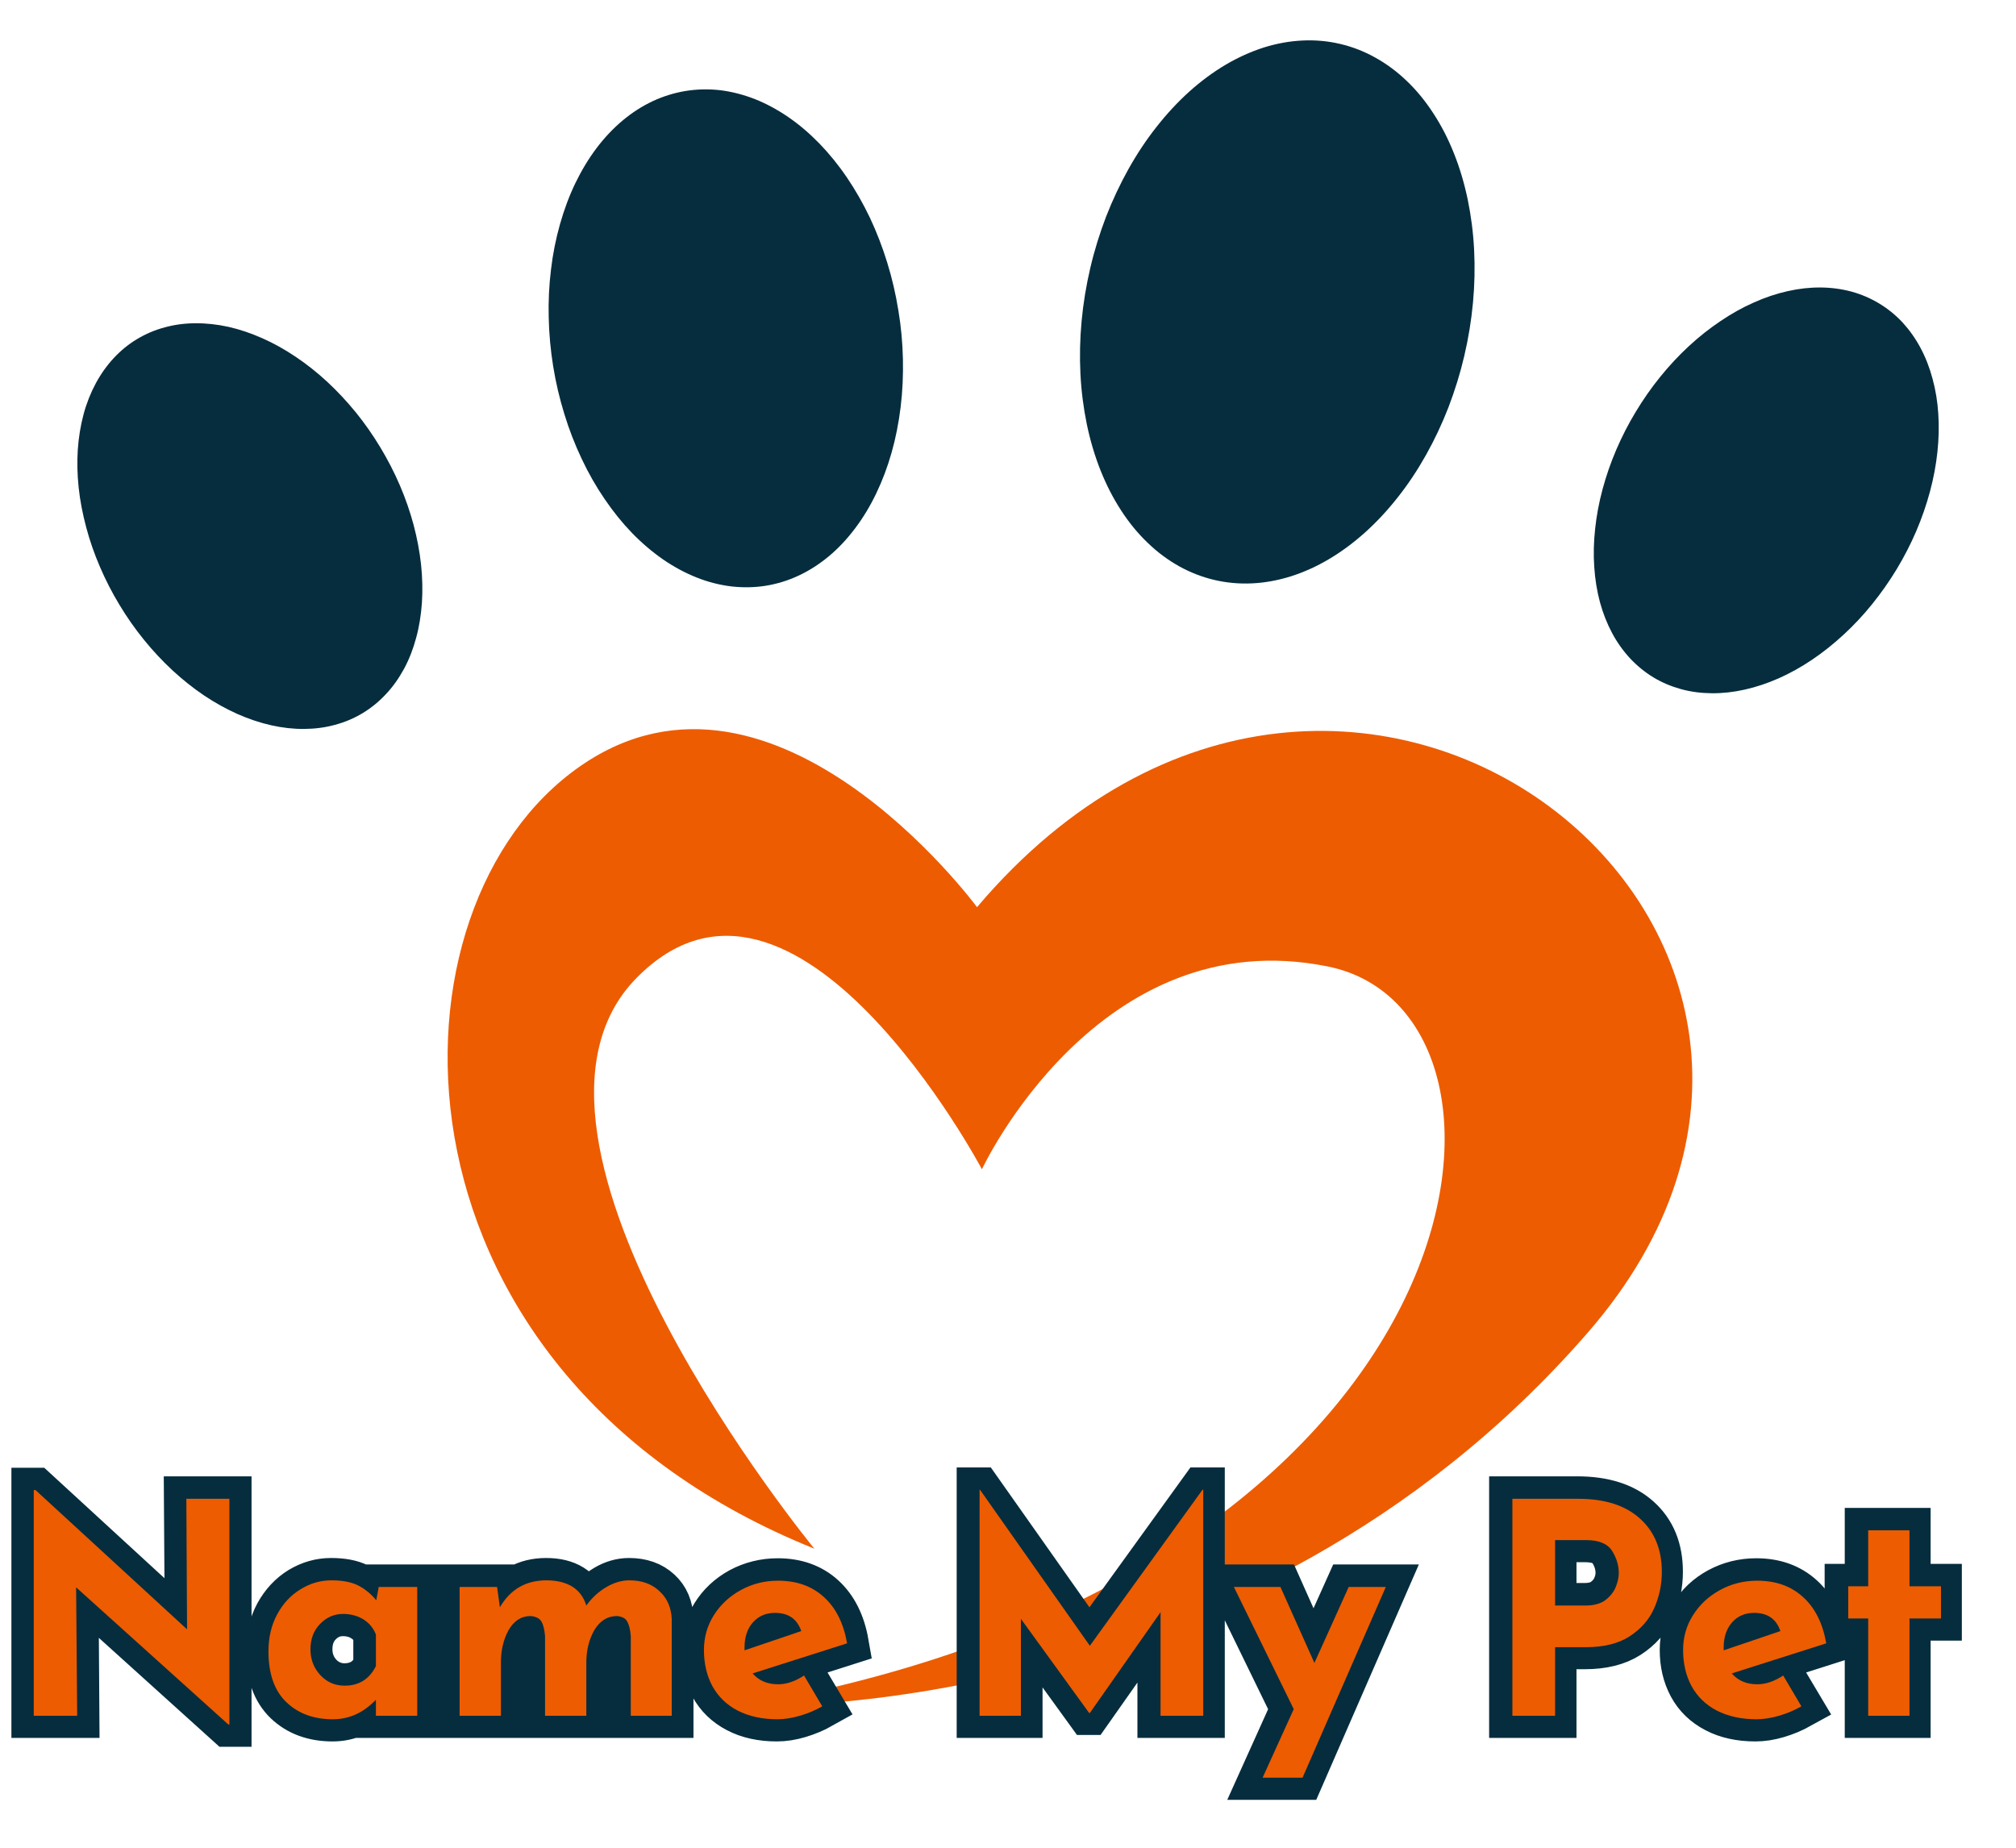 <svg xmlns="http://www.w3.org/2000/svg" xmlns:xlink="http://www.w3.org/1999/xlink" width="120" zoomAndPan="magnify" viewBox="0 0 90 82.5" height="110" preserveAspectRatio="xMidYMid meet" version="1.0"><defs><g/><clipPath id="70a734f535"><path d="M 0.27 55 L 89.727 55 L 89.727 82.004 L 0.27 82.004 Z M 0.27 55 " clip-rule="nonzero"/></clipPath></defs><path fill="#ed5c01" d="M 43.836 52.207 C 43.836 52.207 49.027 41.059 59.293 43.156 C 69.562 45.254 66.469 70.426 33.129 76.168 C 33.129 76.168 55.539 77.16 70.887 59.496 C 86.234 41.832 60.176 20.965 43.617 40.504 C 43.617 40.504 34.27 27.82 25.504 34.5 C 16.738 41.18 17.07 61.383 36.355 69.148 C 36.355 69.148 21.344 50.863 28.414 43.668 C 35.484 36.473 43.836 52.207 43.836 52.207 Z M 43.836 52.207 " fill-opacity="1" fill-rule="evenodd"/><path fill="#062d3e" d="M 40.105 13.855 C 40.227 14.582 40.293 15.309 40.309 16.035 C 40.324 16.762 40.293 17.477 40.207 18.176 C 40.121 18.879 39.988 19.555 39.805 20.203 C 39.621 20.852 39.391 21.461 39.117 22.031 C 38.844 22.602 38.527 23.125 38.172 23.594 C 37.816 24.066 37.43 24.48 37.008 24.832 C 36.586 25.184 36.137 25.473 35.664 25.695 C 35.191 25.918 34.699 26.07 34.195 26.152 C 33.688 26.234 33.176 26.242 32.656 26.184 C 32.137 26.121 31.621 25.992 31.109 25.789 C 30.598 25.586 30.098 25.32 29.609 24.984 C 29.125 24.648 28.66 24.254 28.219 23.801 C 27.781 23.348 27.371 22.84 26.992 22.281 C 26.613 21.727 26.27 21.129 25.969 20.488 C 25.668 19.852 25.406 19.184 25.195 18.488 C 24.98 17.793 24.812 17.082 24.695 16.355 C 24.578 15.633 24.512 14.906 24.496 14.18 C 24.477 13.449 24.512 12.734 24.598 12.035 C 24.68 11.332 24.816 10.66 25 10.008 C 25.184 9.359 25.41 8.75 25.684 8.18 C 25.961 7.609 26.273 7.09 26.629 6.617 C 26.984 6.145 27.375 5.734 27.797 5.379 C 28.219 5.027 28.668 4.738 29.141 4.516 C 29.613 4.297 30.102 4.145 30.609 4.062 C 31.113 3.98 31.629 3.969 32.148 4.027 C 32.664 4.09 33.18 4.223 33.695 4.422 C 34.207 4.625 34.707 4.895 35.191 5.227 C 35.68 5.562 36.141 5.957 36.582 6.41 C 37.023 6.867 37.434 7.371 37.812 7.93 C 38.191 8.488 38.531 9.086 38.836 9.723 C 39.137 10.363 39.395 11.031 39.609 11.727 C 39.824 12.422 39.988 13.129 40.105 13.855 Z M 40.105 13.855 " fill-opacity="1" fill-rule="nonzero"/><path fill="#062d3e" d="M 48.672 11.973 C 48.488 12.758 48.359 13.547 48.285 14.344 C 48.211 15.141 48.195 15.926 48.234 16.699 C 48.273 17.473 48.371 18.223 48.52 18.949 C 48.672 19.676 48.875 20.359 49.133 21.008 C 49.391 21.652 49.695 22.246 50.051 22.793 C 50.402 23.336 50.797 23.816 51.234 24.234 C 51.668 24.656 52.141 25.004 52.641 25.285 C 53.141 25.562 53.668 25.766 54.215 25.895 C 54.762 26.023 55.324 26.074 55.898 26.047 C 56.473 26.02 57.047 25.914 57.625 25.734 C 58.199 25.551 58.77 25.297 59.328 24.965 C 59.883 24.637 60.422 24.238 60.941 23.773 C 61.457 23.309 61.945 22.785 62.402 22.203 C 62.863 21.621 63.281 20.992 63.66 20.316 C 64.039 19.641 64.375 18.93 64.664 18.184 C 64.949 17.438 65.188 16.672 65.371 15.887 C 65.555 15.102 65.684 14.309 65.758 13.516 C 65.832 12.719 65.848 11.934 65.809 11.156 C 65.77 10.383 65.672 9.633 65.523 8.906 C 65.371 8.184 65.168 7.496 64.91 6.852 C 64.652 6.203 64.348 5.609 63.992 5.066 C 63.641 4.523 63.246 4.039 62.809 3.621 C 62.375 3.203 61.902 2.852 61.402 2.574 C 60.902 2.293 60.375 2.09 59.828 1.961 C 59.281 1.832 58.719 1.781 58.145 1.809 C 57.57 1.836 56.996 1.941 56.418 2.121 C 55.844 2.305 55.273 2.562 54.715 2.891 C 54.16 3.219 53.621 3.617 53.102 4.082 C 52.586 4.547 52.098 5.07 51.641 5.652 C 51.18 6.234 50.762 6.863 50.383 7.539 C 50.004 8.219 49.668 8.93 49.379 9.672 C 49.094 10.418 48.855 11.184 48.672 11.973 Z M 48.672 11.973 " fill-opacity="1" fill-rule="nonzero"/><path fill="#062d3e" d="M 73.027 18.383 C 72.695 18.93 72.406 19.496 72.156 20.078 C 71.906 20.66 71.703 21.25 71.543 21.844 C 71.383 22.438 71.273 23.027 71.211 23.613 C 71.148 24.195 71.133 24.762 71.172 25.312 C 71.207 25.863 71.293 26.391 71.426 26.887 C 71.562 27.383 71.742 27.84 71.969 28.266 C 72.195 28.688 72.465 29.066 72.773 29.398 C 73.086 29.73 73.434 30.016 73.816 30.246 C 74.195 30.477 74.609 30.648 75.047 30.77 C 75.488 30.891 75.945 30.949 76.426 30.953 C 76.906 30.957 77.398 30.902 77.898 30.789 C 78.402 30.676 78.902 30.508 79.41 30.285 C 79.914 30.059 80.41 29.785 80.895 29.457 C 81.383 29.129 81.852 28.754 82.305 28.336 C 82.758 27.918 83.184 27.465 83.582 26.969 C 83.98 26.477 84.344 25.957 84.676 25.41 C 85.008 24.859 85.297 24.297 85.547 23.715 C 85.797 23.129 86 22.543 86.16 21.945 C 86.32 21.352 86.43 20.762 86.492 20.18 C 86.555 19.594 86.566 19.027 86.531 18.477 C 86.496 17.926 86.41 17.402 86.273 16.906 C 86.141 16.41 85.961 15.949 85.734 15.527 C 85.508 15.105 85.238 14.727 84.93 14.391 C 84.617 14.059 84.27 13.777 83.887 13.547 C 83.504 13.316 83.094 13.141 82.656 13.02 C 82.215 12.902 81.754 12.84 81.277 12.836 C 80.797 12.832 80.305 12.887 79.805 13 C 79.301 13.113 78.797 13.281 78.293 13.508 C 77.789 13.73 77.293 14.008 76.809 14.336 C 76.32 14.664 75.848 15.035 75.398 15.453 C 74.945 15.871 74.52 16.328 74.121 16.82 C 73.723 17.312 73.359 17.832 73.027 18.383 Z M 73.027 18.383 " fill-opacity="1" fill-rule="nonzero"/><path fill="#062d3e" d="M 16.98 19.977 C 17.309 20.523 17.602 21.09 17.852 21.672 C 18.102 22.254 18.305 22.844 18.465 23.438 C 18.621 24.031 18.734 24.621 18.797 25.207 C 18.859 25.789 18.871 26.359 18.836 26.91 C 18.797 27.461 18.715 27.984 18.578 28.48 C 18.445 28.977 18.266 29.438 18.039 29.859 C 17.809 30.281 17.543 30.66 17.23 30.992 C 16.922 31.324 16.574 31.609 16.191 31.84 C 15.809 32.07 15.398 32.246 14.957 32.363 C 14.52 32.484 14.059 32.543 13.578 32.547 C 13.098 32.551 12.609 32.496 12.105 32.383 C 11.605 32.27 11.102 32.102 10.598 31.879 C 10.094 31.652 9.598 31.379 9.109 31.051 C 8.621 30.723 8.152 30.348 7.699 29.93 C 7.25 29.512 6.824 29.059 6.426 28.566 C 6.027 28.074 5.66 27.551 5.332 27.004 C 5 26.457 4.711 25.891 4.461 25.309 C 4.211 24.727 4.004 24.137 3.848 23.543 C 3.688 22.945 3.574 22.355 3.512 21.773 C 3.449 21.188 3.438 20.621 3.473 20.07 C 3.512 19.52 3.598 18.996 3.73 18.5 C 3.863 18.004 4.047 17.543 4.273 17.121 C 4.5 16.699 4.77 16.32 5.078 15.988 C 5.391 15.652 5.734 15.371 6.117 15.141 C 6.5 14.91 6.91 14.734 7.352 14.617 C 7.789 14.496 8.25 14.434 8.73 14.434 C 9.211 14.43 9.699 14.484 10.203 14.594 C 10.703 14.707 11.207 14.879 11.711 15.102 C 12.215 15.324 12.711 15.602 13.199 15.93 C 13.688 16.258 14.156 16.629 14.609 17.047 C 15.059 17.465 15.484 17.922 15.887 18.414 C 16.285 18.906 16.648 19.426 16.98 19.977 Z M 16.98 19.977 " fill-opacity="1" fill-rule="nonzero"/><g clip-path="url(#70a734f535)"><path stroke-linecap="butt" transform="matrix(0.745, 0, 0, 0.745, -2.364, 65.426)" fill="none" stroke-linejoin="miter" d="M 16.91 1.996 L 16.91 15.531 L 16.837 15.531 L 7.74 7.314 L 7.792 15.001 L 5.193 15.001 L 5.193 1.482 L 5.304 1.482 L 14.384 9.824 L 14.332 1.996 Z M 28.155 7.278 L 28.155 15.001 L 25.681 15.001 L 25.681 14.048 C 24.937 14.823 24.078 15.211 23.103 15.211 C 21.956 15.211 21.028 14.87 20.316 14.189 C 19.603 13.503 19.247 12.491 19.247 11.15 C 19.247 10.301 19.42 9.552 19.766 8.913 C 20.117 8.273 20.578 7.776 21.154 7.419 C 21.736 7.068 22.354 6.89 23.009 6.89 C 23.696 6.89 24.235 6.995 24.639 7.199 C 25.037 7.404 25.393 7.697 25.697 8.074 L 25.86 7.278 Z M 23.806 13.199 C 24.665 13.199 25.288 12.811 25.681 12.03 L 25.681 10.144 C 25.54 9.767 25.294 9.463 24.943 9.243 C 24.597 9.017 24.188 8.902 23.717 8.902 C 23.177 8.902 22.716 9.107 22.328 9.505 C 21.945 9.903 21.757 10.411 21.757 11.024 C 21.757 11.428 21.851 11.795 22.035 12.13 C 22.228 12.465 22.475 12.727 22.789 12.916 C 23.098 13.105 23.439 13.199 23.806 13.199 Z M 40.867 6.89 C 41.621 6.89 42.224 7.105 42.68 7.529 C 43.136 7.948 43.371 8.509 43.392 9.206 L 43.392 15.001 L 40.94 15.001 L 40.94 10.228 C 40.914 9.84 40.846 9.552 40.741 9.358 C 40.636 9.164 40.432 9.054 40.123 9.028 C 39.546 9.028 39.096 9.311 38.771 9.872 C 38.446 10.427 38.289 11.082 38.289 11.836 L 38.289 15.001 L 35.815 15.001 L 35.815 10.228 C 35.794 9.84 35.721 9.552 35.606 9.358 C 35.485 9.164 35.265 9.054 34.946 9.028 C 34.395 9.028 33.961 9.311 33.641 9.872 C 33.321 10.427 33.164 11.071 33.164 11.805 L 33.164 15.001 L 30.691 15.001 L 30.691 7.278 L 32.933 7.278 L 33.112 8.499 C 33.735 7.424 34.663 6.89 35.899 6.89 C 36.528 6.89 37.042 7.016 37.445 7.267 C 37.854 7.524 38.137 7.896 38.289 8.389 C 38.619 7.933 39.007 7.566 39.462 7.293 C 39.913 7.026 40.385 6.89 40.867 6.89 Z M 49.78 13.11 C 50.272 13.11 50.786 12.937 51.315 12.596 L 52.41 14.435 C 51.991 14.671 51.54 14.86 51.069 15.001 C 50.597 15.143 50.152 15.211 49.727 15.211 C 48.81 15.211 48.014 15.038 47.348 14.687 C 46.683 14.341 46.18 13.854 45.839 13.225 C 45.499 12.591 45.326 11.873 45.326 11.061 C 45.326 10.306 45.525 9.61 45.918 8.976 C 46.311 8.336 46.851 7.833 47.532 7.461 C 48.218 7.094 48.968 6.906 49.78 6.906 C 50.885 6.906 51.797 7.231 52.505 7.88 C 53.217 8.53 53.683 9.452 53.893 10.652 L 48.239 12.455 C 48.622 12.89 49.135 13.11 49.78 13.11 Z M 49.586 8.829 C 49.03 8.829 48.59 9.023 48.255 9.4 C 47.93 9.777 47.768 10.285 47.768 10.92 L 47.768 11.077 L 51.158 9.929 C 50.906 9.196 50.388 8.829 49.586 8.829 Z M 75.23 1.461 L 75.23 15.001 L 72.668 15.001 L 72.668 8.797 L 68.429 14.823 L 68.392 14.823 L 64.31 9.185 L 64.31 15.001 L 61.837 15.001 L 61.837 1.461 L 61.852 1.461 L 68.444 10.809 L 75.193 1.461 Z M 86.155 7.278 L 81.172 18.711 L 78.783 18.711 L 80.638 14.593 L 77.074 7.278 L 79.846 7.278 L 81.879 11.836 L 83.928 7.278 Z M 97.683 1.996 C 99.271 1.996 100.502 2.384 101.372 3.17 C 102.247 3.956 102.682 5.019 102.682 6.377 C 102.682 7.152 102.53 7.88 102.231 8.562 C 101.932 9.238 101.44 9.798 100.764 10.233 C 100.088 10.668 99.213 10.883 98.139 10.883 L 96.305 10.883 L 96.305 15.001 L 93.743 15.001 L 93.743 1.996 Z M 98.123 8.389 C 98.605 8.389 98.993 8.284 99.286 8.069 C 99.585 7.849 99.795 7.592 99.926 7.299 C 100.057 7.005 100.119 6.722 100.119 6.45 C 100.119 5.989 99.983 5.543 99.711 5.119 C 99.438 4.684 98.92 4.469 98.139 4.469 L 96.305 4.469 L 96.305 8.389 Z M 108.414 13.11 C 108.912 13.11 109.426 12.937 109.955 12.596 L 111.05 14.435 C 110.625 14.671 110.18 14.86 109.708 15.001 C 109.237 15.143 108.786 15.211 108.367 15.211 C 107.445 15.211 106.648 15.038 105.983 14.687 C 105.317 14.341 104.814 13.854 104.474 13.225 C 104.133 12.591 103.966 11.873 103.966 11.061 C 103.966 10.306 104.159 9.61 104.558 8.976 C 104.951 8.336 105.485 7.833 106.172 7.461 C 106.853 7.094 107.602 6.906 108.414 6.906 C 109.525 6.906 110.432 7.231 111.144 7.88 C 111.857 8.53 112.318 9.452 112.533 10.652 L 106.879 12.455 C 107.256 12.89 107.77 13.11 108.414 13.11 Z M 108.22 8.829 C 107.665 8.829 107.225 9.023 106.895 9.4 C 106.565 9.777 106.402 10.285 106.402 10.92 L 106.402 11.077 L 109.792 9.929 C 109.546 9.196 109.022 8.829 108.22 8.829 Z M 117.526 3.888 L 117.526 7.241 L 119.397 7.241 L 119.397 9.169 L 117.526 9.169 L 117.526 15.001 L 115.053 15.001 L 115.053 9.169 L 113.848 9.169 L 113.848 7.241 L 115.053 7.241 L 115.053 3.888 Z M 117.526 3.888 " stroke="#062d3e" stroke-width="2.673" stroke-opacity="1" stroke-miterlimit="4"/></g><g fill="#ed5c01" fill-opacity="1"><g transform="translate(0.257, 76.608)"><g><path d="M 9.984 -9.688 L 9.984 0.391 L 9.938 0.391 L 3.141 -5.734 L 3.188 0 L 1.25 0 L 1.25 -10.078 L 1.328 -10.078 L 8.094 -3.859 L 8.062 -9.688 Z M 9.984 -9.688 "/></g></g></g><g fill="#ed5c01" fill-opacity="1"><g transform="translate(11.485, 76.608)"><g><path d="M 7.141 -5.75 L 7.141 0 L 5.297 0 L 5.297 -0.719 C 4.742 -0.133 4.102 0.156 3.375 0.156 C 2.52 0.156 1.828 -0.098 1.297 -0.609 C 0.766 -1.117 0.5 -1.875 0.5 -2.875 C 0.5 -3.5 0.629 -4.051 0.891 -4.531 C 1.148 -5.008 1.492 -5.379 1.922 -5.641 C 2.348 -5.91 2.812 -6.047 3.312 -6.047 C 3.812 -6.047 4.211 -5.969 4.516 -5.812 C 4.816 -5.656 5.082 -5.438 5.312 -5.156 L 5.422 -5.75 Z M 3.906 -1.344 C 4.539 -1.344 5.004 -1.633 5.297 -2.219 L 5.297 -3.625 C 5.191 -3.906 5.008 -4.129 4.75 -4.297 C 4.488 -4.461 4.18 -4.547 3.828 -4.547 C 3.43 -4.547 3.086 -4.395 2.797 -4.094 C 2.516 -3.801 2.375 -3.426 2.375 -2.969 C 2.375 -2.664 2.441 -2.391 2.578 -2.141 C 2.723 -1.891 2.91 -1.691 3.141 -1.547 C 3.367 -1.41 3.625 -1.344 3.906 -1.344 Z M 3.906 -1.344 "/></g></g></g><g fill="#ed5c01" fill-opacity="1"><g transform="translate(19.566, 76.608)"><g><path d="M 8.531 -6.047 C 9.094 -6.047 9.539 -5.883 9.875 -5.562 C 10.219 -5.25 10.398 -4.836 10.422 -4.328 L 10.422 0 L 8.594 0 L 8.594 -3.562 C 8.57 -3.844 8.52 -4.055 8.438 -4.203 C 8.363 -4.348 8.211 -4.43 7.984 -4.453 C 7.555 -4.453 7.219 -4.242 6.969 -3.828 C 6.727 -3.41 6.609 -2.922 6.609 -2.359 L 6.609 0 L 4.766 0 L 4.766 -3.562 C 4.742 -3.844 4.691 -4.055 4.609 -4.203 C 4.523 -4.348 4.363 -4.43 4.125 -4.453 C 3.707 -4.453 3.379 -4.242 3.141 -3.828 C 2.91 -3.41 2.797 -2.93 2.797 -2.391 L 2.797 0 L 0.953 0 L 0.953 -5.75 L 2.625 -5.75 L 2.75 -4.844 C 3.219 -5.645 3.91 -6.047 4.828 -6.047 C 5.297 -6.047 5.68 -5.953 5.984 -5.766 C 6.285 -5.578 6.492 -5.297 6.609 -4.922 C 6.859 -5.266 7.148 -5.535 7.484 -5.734 C 7.828 -5.941 8.176 -6.047 8.531 -6.047 Z M 8.531 -6.047 "/></g></g></g><g fill="#ed5c01" fill-opacity="1"><g transform="translate(30.926, 76.608)"><g><path d="M 3.812 -1.406 C 4.188 -1.406 4.57 -1.535 4.969 -1.797 L 5.781 -0.422 C 5.469 -0.242 5.133 -0.102 4.781 0 C 4.426 0.102 4.094 0.156 3.781 0.156 C 3.094 0.156 2.5 0.023 2 -0.234 C 1.508 -0.492 1.133 -0.859 0.875 -1.328 C 0.625 -1.797 0.5 -2.332 0.5 -2.938 C 0.5 -3.5 0.645 -4.016 0.938 -4.484 C 1.238 -4.961 1.641 -5.336 2.141 -5.609 C 2.648 -5.891 3.207 -6.031 3.812 -6.031 C 4.645 -6.031 5.328 -5.785 5.859 -5.297 C 6.391 -4.816 6.734 -4.129 6.891 -3.234 L 2.672 -1.891 C 2.953 -1.566 3.332 -1.406 3.812 -1.406 Z M 3.672 -4.594 C 3.266 -4.594 2.938 -4.453 2.688 -4.172 C 2.438 -3.891 2.312 -3.516 2.312 -3.047 L 2.312 -2.922 L 4.844 -3.781 C 4.664 -4.32 4.273 -4.594 3.672 -4.594 Z M 3.672 -4.594 "/></g></g></g><g fill="#ed5c01" fill-opacity="1"><g transform="translate(38.204, 76.608)"><g/></g></g><g fill="#ed5c01" fill-opacity="1"><g transform="translate(42.482, 76.608)"><g><path d="M 11.234 -10.094 L 11.234 0 L 9.328 0 L 9.328 -4.625 L 6.172 -0.125 L 6.141 -0.125 L 3.094 -4.328 L 3.094 0 L 1.25 0 L 1.25 -10.094 L 1.266 -10.094 L 6.172 -3.125 L 11.203 -10.094 Z M 11.234 -10.094 "/></g></g></g><g fill="#ed5c01" fill-opacity="1"><g transform="translate(54.96, 76.608)"><g><path d="M 6.906 -5.75 L 3.188 2.766 L 1.406 2.766 L 2.797 -0.297 L 0.125 -5.75 L 2.203 -5.75 L 3.719 -2.359 L 5.25 -5.75 Z M 6.906 -5.75 "/></g></g></g><g fill="#ed5c01" fill-opacity="1"><g transform="translate(61.989, 76.608)"><g/></g></g><g fill="#ed5c01" fill-opacity="1"><g transform="translate(66.267, 76.608)"><g><path d="M 4.188 -9.688 C 5.375 -9.688 6.289 -9.395 6.938 -8.812 C 7.594 -8.227 7.922 -7.43 7.922 -6.422 C 7.922 -5.848 7.805 -5.305 7.578 -4.797 C 7.359 -4.297 6.992 -3.879 6.484 -3.547 C 5.984 -3.223 5.332 -3.062 4.531 -3.062 L 3.156 -3.062 L 3.156 0 L 1.25 0 L 1.25 -9.688 Z M 4.516 -4.922 C 4.879 -4.922 5.172 -5 5.391 -5.156 C 5.609 -5.32 5.766 -5.516 5.859 -5.734 C 5.953 -5.961 6 -6.176 6 -6.375 C 6 -6.719 5.898 -7.047 5.703 -7.359 C 5.504 -7.68 5.113 -7.844 4.531 -7.844 L 3.156 -7.844 L 3.156 -4.922 Z M 4.516 -4.922 "/></g></g></g><g fill="#ed5c01" fill-opacity="1"><g transform="translate(74.638, 76.608)"><g><path d="M 3.812 -1.406 C 4.188 -1.406 4.57 -1.535 4.969 -1.797 L 5.781 -0.422 C 5.469 -0.242 5.133 -0.102 4.781 0 C 4.426 0.102 4.094 0.156 3.781 0.156 C 3.094 0.156 2.5 0.023 2 -0.234 C 1.508 -0.492 1.133 -0.859 0.875 -1.328 C 0.625 -1.797 0.5 -2.332 0.5 -2.938 C 0.5 -3.5 0.645 -4.016 0.938 -4.484 C 1.238 -4.961 1.641 -5.336 2.141 -5.609 C 2.648 -5.891 3.207 -6.031 3.812 -6.031 C 4.645 -6.031 5.328 -5.785 5.859 -5.297 C 6.391 -4.816 6.734 -4.129 6.891 -3.234 L 2.672 -1.891 C 2.953 -1.566 3.332 -1.406 3.812 -1.406 Z M 3.672 -4.594 C 3.266 -4.594 2.938 -4.453 2.688 -4.172 C 2.438 -3.891 2.312 -3.516 2.312 -3.047 L 2.312 -2.922 L 4.844 -3.781 C 4.664 -4.32 4.273 -4.594 3.672 -4.594 Z M 3.672 -4.594 "/></g></g></g><g fill="#ed5c01" fill-opacity="1"><g transform="translate(81.917, 76.608)"><g><path d="M 3.328 -8.281 L 3.328 -5.781 L 4.734 -5.781 L 4.734 -4.344 L 3.328 -4.344 L 3.328 0 L 1.484 0 L 1.484 -4.344 L 0.594 -4.344 L 0.594 -5.781 L 1.484 -5.781 L 1.484 -8.281 Z M 3.328 -8.281 "/></g></g></g></svg>